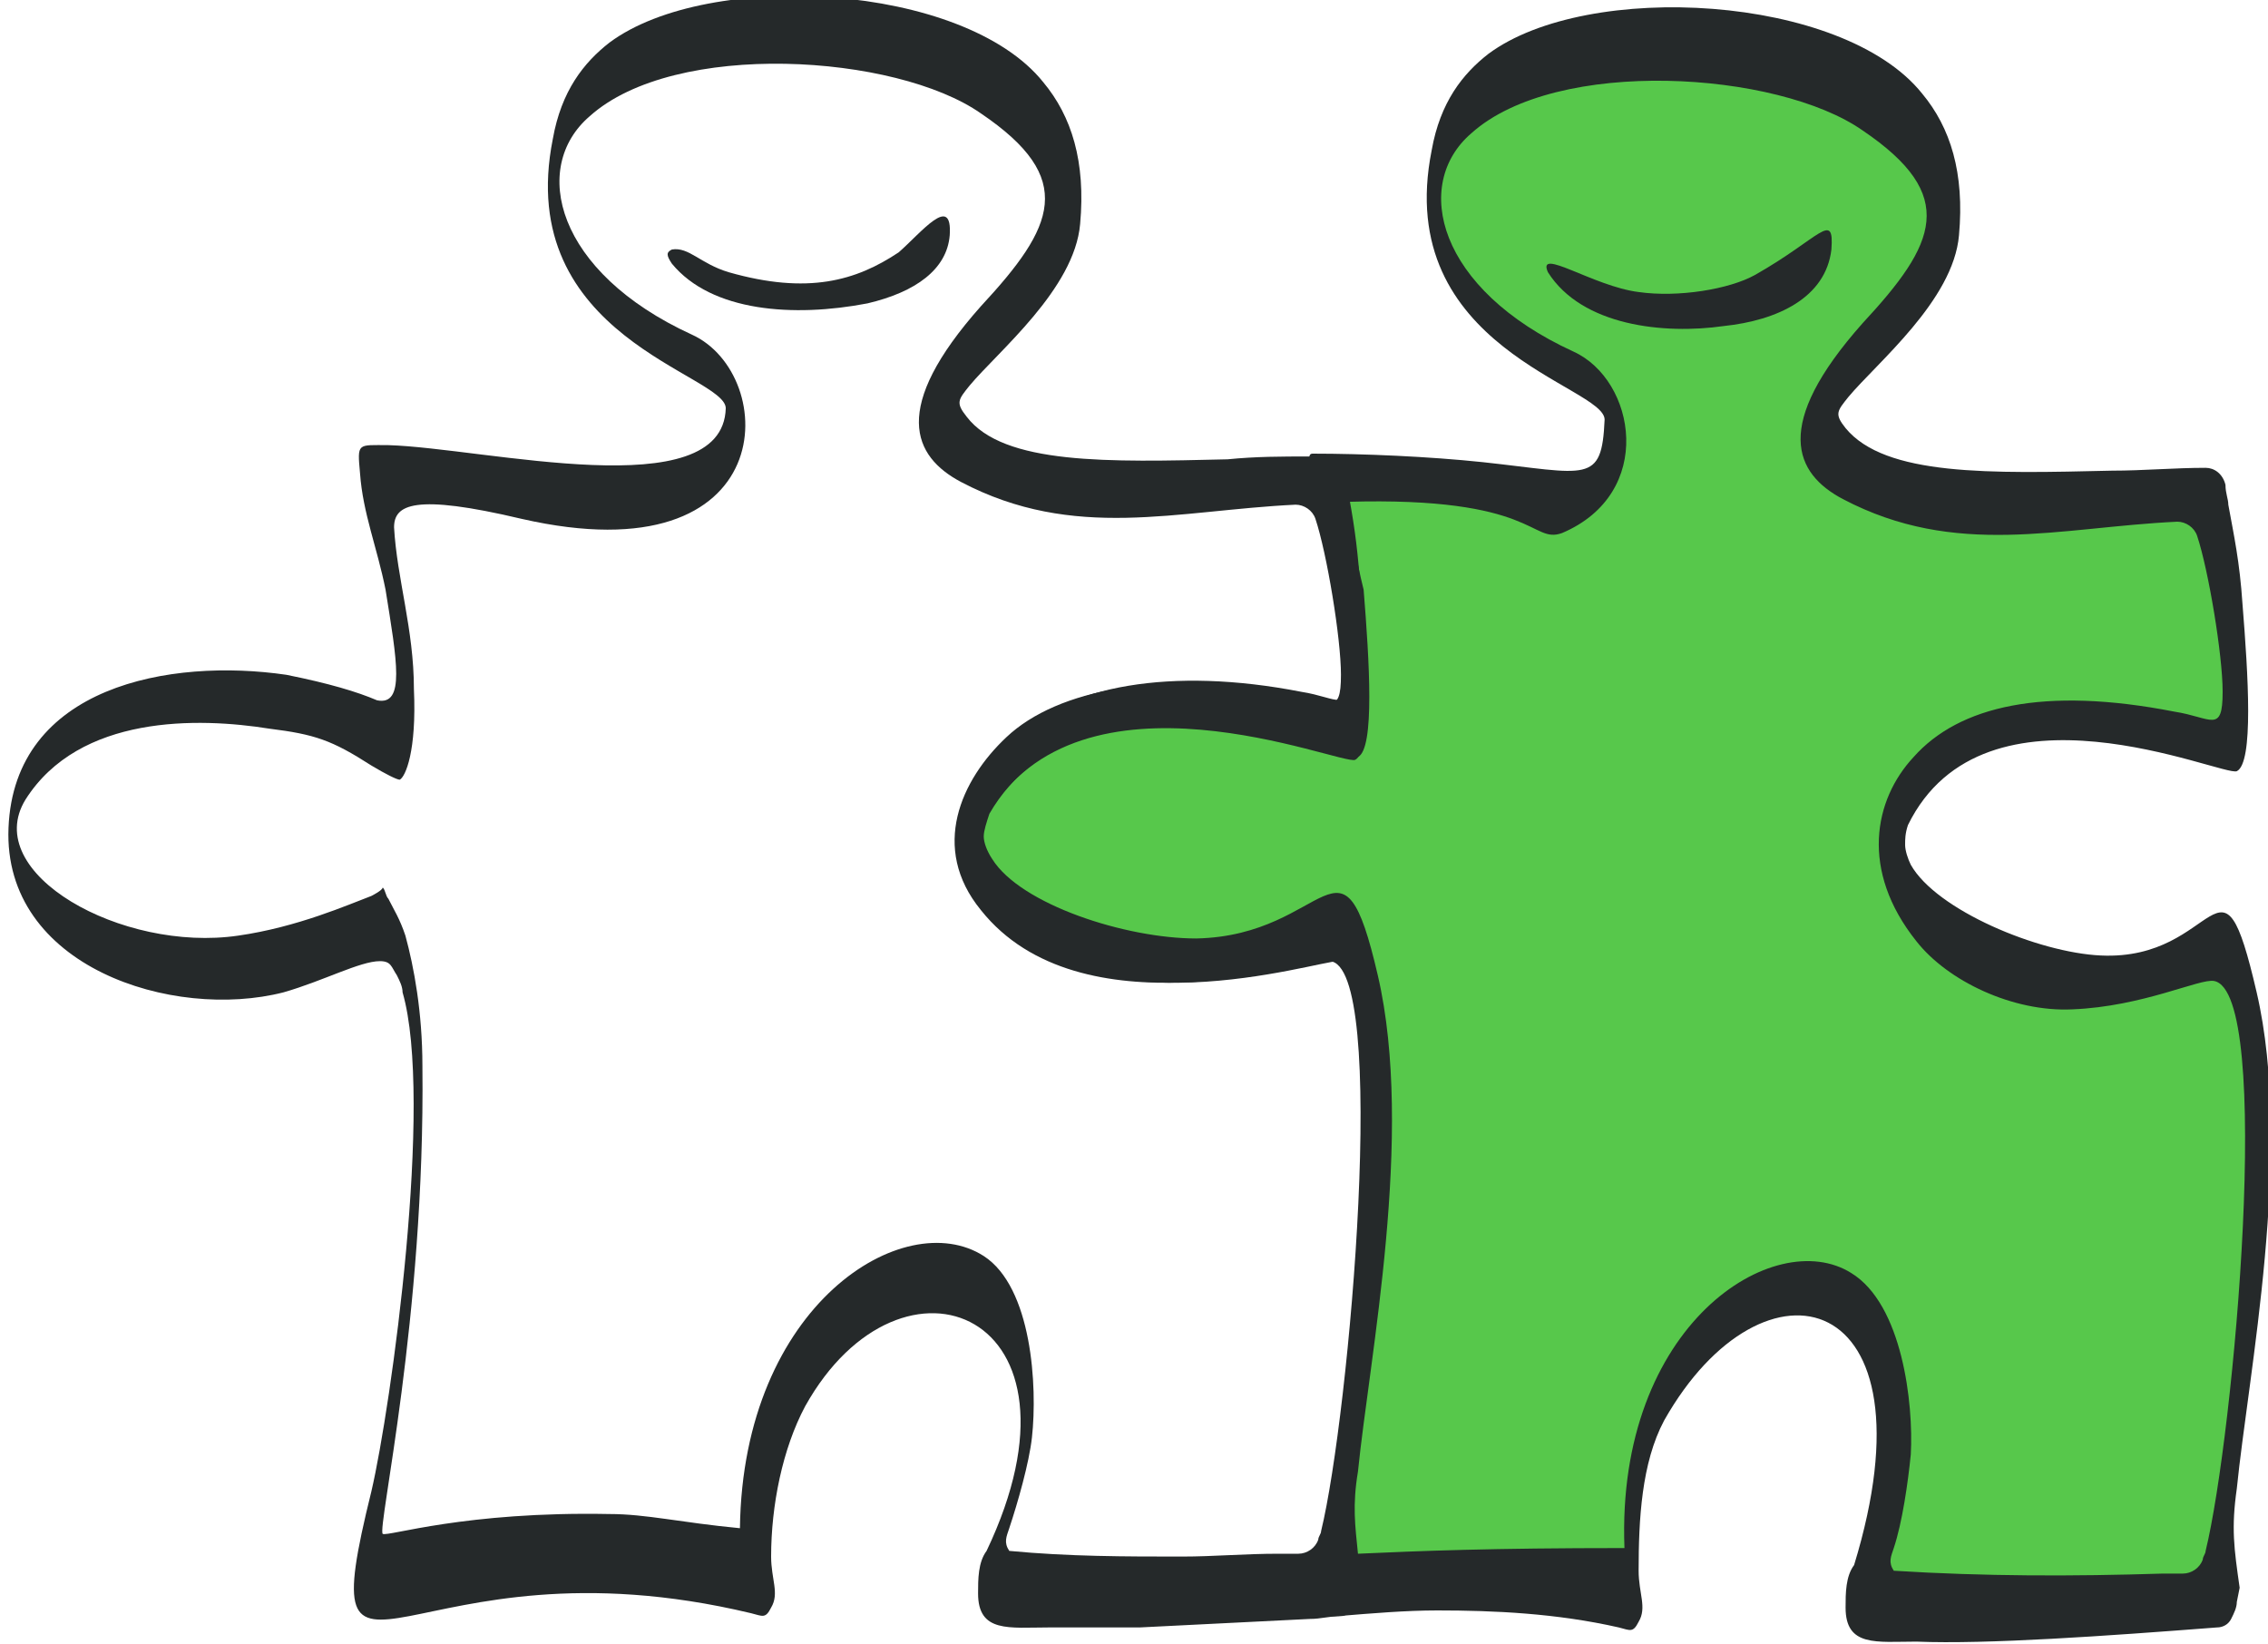 <svg width="80" height="58" viewBox="0 0 80 58" fill="none" xmlns="http://www.w3.org/2000/svg">
<g clip-path="url(#clip0)">
<path fill-rule="evenodd" clip-rule="evenodd" d="M59.8 1.2L54.1 1.9L51.6 3.7L50.6 6V8.8L54.3 12.6L56.2 13.8L57.1 15L56.6 16.8L55.7 17.8L52.7 17.5L46.7 17.1L47.6 21.5L47.8 23.8L47.5 26.1L44.1 25.1L40 25L36.9 25.8L35 27.6L34.2 29V30.2L34.6 31.3L35.7 32.4L37.5 33.3L40 33.8L42.5 34L44.7 33.6L46.8 33.1L47.5 32.9L48 34.6L48.4 36.3L48.5 38.1V40V42.3L48.2 44.6L48.1 46.7L47.9 48.3L47.6 50.4L47.4 52.1L47.2 53.9L47.1 55.9H51.7H57.6L57.7 53.4L58 51.1L59.1 48.6L60.7 46.6L62.7 45.7H64.7L65.7 46.2L66.5 48L66.8 49.9V51.8L66.6 53.6L65.9 56.6L70.6 56.8L75.3 56.6L78.2 56.2V53.8L78.6 51.2L79 47.8L79.4 44.2L79.7 40.2L79.5 37.2L78.9 33.7L78.4 32.6L77.2 33.3L76.3 34L75.4 34.3L74.2 34.6H71.8L69.2 33.1L67.6 31.8L66.6 30.3L66.9 28.3L68.3 26.6L71 25.4H74.2L76.7 25.9L78.6 26.2L78.9 24.1L78.6 21.2L78.2 19L77.8 17.4L74.4 17.6L70.2 17.5L66.7 17.2L64.6 16.2L64.1 15V14L65.6 12.3L67.4 10.6L68.5 8.5L68.4 6.2L67.4 4.5L65.9 3.2L63.9 2.4L61.9 1.8L59.8 1.2Z" fill="#57C84B"/>
<path fill-rule="evenodd" clip-rule="evenodd" d="M47.8 54.9C47.7 53.9 47.6 53.2 47.8 52C48.2 48 49.8 40.1 48.5 34.5C47.2 28.9 46.8 33.1 42.1 33.2C39.6 33.2 35.9 32 34.9 30.4C34.7 30.1 34.6 29.8 34.6 29.6C34.6 29.4 34.7 29.1 34.8 28.8C38.1 23.1 47.3 27 47.8 26.8C48.4 26.5 48.2 23.4 48 20.9C47.9 19.5 47.8 18.7 47.6 17.6C47.5 17 46.8 16.1 46.2 16.1C45.2 16.1 44.3 16.1 43.3 16.2C39.1 16.3 35.4 16.4 34.1 14.7C33.7 14.2 33.8 14.1 34.2 13.6C35.2 12.4 37.9 10.2 38.1 7.9C38.3 5.7 37.8 4.1 36.8 2.9C34 -0.6 25 -1.1 21.5 1.5C20.6 2.2 19.8 3.2 19.5 4.9C18.1 11.9 25.6 13.2 25.6 14.4C25.5 17.9 17.1 15.8 13.7 15.7C12.6 15.7 12.6 15.6 12.7 16.7C12.8 18.1 13.3 19.3 13.6 20.8C14 23.3 14.3 24.9 13.3 24.7C12.6 24.4 11.6 24.1 10.1 23.8C6 23.2 0.5 24.2 0.3 29.2C0.1 34.1 6.1 36 10 35C11.4 34.6 12.7 33.9 13.4 33.9C13.8 33.9 13.8 34.1 14 34.4C14.1 34.6 14.2 34.8 14.2 35C15.3 38.8 13.8 49.6 13.1 52.6C10.9 61.5 14.4 54 26.5 56.9C26.9 57 27 57.1 27.2 56.7C27.5 56.2 27.2 55.7 27.2 54.9C27.2 53.1 27.6 51.1 28.4 49.6C31.8 43.5 38.8 46.3 34.8 54.7C34.5 55.1 34.5 55.7 34.5 56.2C34.5 57.6 35.6 57.4 37 57.4C37.9 57.4 39 57.4 40.2 57.4C42.1 57.3 44.3 57.2 46.2 57.1C46.6 57.1 46.9 57 47.3 57C47.8 57 48.1 56 47.8 54.9ZM13.1 31.6C12.3 31.9 10.5 32.7 8.4 33C4.3 33.6 -0.7 30.8 0.9 28.2C2.8 25.2 7 25.3 9.5 25.7C11.1 25.9 11.7 26.1 13.1 27C13.6 27.3 14 27.5 14.1 27.5C14.3 27.4 14.7 26.5 14.6 24.3C14.6 22.2 14 20.4 13.9 18.6C13.9 17.8 14.6 17.4 18.4 18.3C27.6 20.4 27.5 13.2 24.4 11.8C19.6 9.6 18.7 5.9 20.8 4.1C23.8 1.4 31.6 1.9 34.6 4C38 6.3 37.2 8 34.6 10.8C31.4 14.4 32.2 16.1 33.9 17C37.9 19.1 41.5 18 45.7 17.8C46 17.8 46.3 18 46.4 18.3C46.8 19.5 47.3 22.5 47.3 23.8C47.3 25.3 46.9 24.7 45.6 24.5C41 23.6 37.3 24.3 35.5 26C33.9 27.5 32.8 29.9 34.6 32.1C38.1 36.5 46.1 33.9 46.9 33.9C49 34 47.6 49.9 46.6 54C46.6 54.1 46.5 54.2 46.5 54.3C46.4 54.6 46.1 54.8 45.8 54.8C45.6 54.8 45.3 54.8 45.1 54.8C43.9 54.8 42.8 54.9 41.7 54.9C39.7 54.9 37.7 54.9 35.6 54.7C35.4 54.4 35.5 54.2 35.6 53.9C35.9 53 36.3 51.6 36.4 50.7C36.6 48.9 36.4 45.4 34.7 44.3C31.9 42.5 26.2 46 26.1 53.9C24 53.7 22.8 53.4 21.5 53.4C16.4 53.3 13.7 54.2 13.5 54.1C13.3 53.9 15 46.5 14.9 37.6C14.9 35.7 14.6 34.1 14.3 33C14.1 32.4 13.9 32.1 13.7 31.7C13.6 31.6 13.6 31.4 13.5 31.3C13.5 31.4 13.1 31.6 13.1 31.6Z" fill="#25292A"/>
<path fill-rule="evenodd" clip-rule="evenodd" d="M33.5 8.3C33.4 9.5 32.3 10.3 30.6 10.7C28 11.2 25.1 11 23.7 9.3C23.5 9 23.5 8.9 23.7 8.8C24.3 8.7 24.7 9.3 25.7 9.6C28.5 10.4 30.2 9.9 31.7 8.9C32.5 8.2 33.6 6.8 33.5 8.3Z" fill="#25292A"/>
<path fill-rule="evenodd" clip-rule="evenodd" d="M64.6 8.8C64.4 10.5 62.7 11.3 60.8 11.5C58.7 11.8 55.8 11.5 54.6 9.6C54.2 8.7 56.2 10.1 57.8 10.3C59.2 10.5 61 10.2 61.9 9.7C64.2 8.4 64.7 7.4 64.6 8.8Z" fill="#25292A"/>
<path fill-rule="evenodd" clip-rule="evenodd" d="M46.6 54.4L46.2 56.2C46 56.8 45.9 57.1 47.2 57C48.4 56.9 49.6 56.8 50.7 56.8C52.7 56.8 54.9 56.9 57.1 57.4C57.5 57.5 57.6 57.6 57.8 57.2C58.1 56.7 57.8 56.2 57.8 55.4C57.8 53.6 57.9 51.6 58.7 50.1C62.2 43.9 68.4 45.4 65.4 55.2C65.1 55.6 65.1 56.2 65.1 56.7C65.1 58.1 66.2 57.9 67.6 57.9C70.1 58 74.3 57.7 78.2 57.4C78.4 57.4 78.6 57.3 78.7 57.1C78.8 56.9 78.9 56.7 78.9 56.5L79 56C78.8 54.6 78.7 53.9 78.9 52.5C79.3 48.5 80.9 40.6 79.6 35C78.3 29.4 78.3 33.9 74.1 33.7C71.9 33.6 68.3 32.1 67.4 30.5C67.3 30.3 67.2 30 67.2 29.8C67.2 29.6 67.2 29.4 67.3 29.1C70 23.6 78.4 27.4 78.9 27.2C79.5 26.9 79.3 23.8 79.1 21.3C79 19.8 78.8 18.9 78.6 17.8C78.6 17.6 78.5 17.4 78.5 17.1C78.4 16.7 78.1 16.5 77.8 16.5C76.7 16.5 75.6 16.6 74.5 16.6C70.2 16.7 66.5 16.8 65.1 15.1C64.7 14.6 64.8 14.5 65.2 14C66.2 12.8 68.9 10.6 69.1 8.3C69.3 6.1 68.8 4.5 67.8 3.3C65 -0.2 56 -0.7 52.5 1.9C51.6 2.6 50.8 3.6 50.5 5.3C49.1 12.3 56.6 13.6 56.6 14.8C56.5 17.1 56 16.7 52.3 16.3C50.4 16.1 48.1 16 46.3 16C46.1 16 46.2 16.3 46.3 16.6L46.7 18.2C47.1 19.4 47.6 22.4 47.6 23.7C47.6 25.2 47.2 24.6 45.9 24.4C41.3 23.5 37.6 24.2 35.8 26C34.2 27.5 33.1 29.9 34.9 32.1C38.4 36.5 46.4 33.9 47.2 33.9C49.3 34 47.9 49.9 46.9 54C46.6 54.2 46.6 54.3 46.6 54.4ZM47.5 17.7C54.2 17.5 54 19.2 55.1 18.8C58.4 17.4 57.7 13.4 55.5 12.4C50.7 10.2 49.8 6.5 51.9 4.7C54.9 2 62.7 2.5 65.7 4.6C69.1 6.9 68.3 8.6 65.7 11.4C62.5 15 63.3 16.7 65 17.6C69 19.7 72.6 18.6 76.8 18.4C77.1 18.4 77.4 18.6 77.5 18.9C77.9 20.1 78.4 23.1 78.4 24.4C78.4 25.9 78 25.3 76.7 25.1C72.1 24.2 69.1 24.9 67.5 26.7C66.1 28.2 65.6 30.7 67.6 33.2C68.7 34.6 71 35.7 73.1 35.6C75.6 35.5 77.6 34.5 78.1 34.6C80.2 35 78.8 50.6 77.8 54.7C77.8 54.8 77.7 54.9 77.7 55C77.6 55.3 77.3 55.5 77 55.5C76.8 55.5 76.5 55.5 76.3 55.5C73.1 55.6 70 55.6 66.8 55.4C66.6 55.1 66.7 54.9 66.8 54.6C67.1 53.7 67.3 52.3 67.4 51.3C67.5 49.5 67.1 46 65.3 44.9C62.6 43.2 57 46.7 57.3 54.6C52.6 54.6 50.1 54.7 47.9 54.8C47.8 53.8 47.7 53.1 47.9 51.9C48.3 47.9 49.9 40 48.6 34.4C47.3 28.8 46.9 33 42.2 33.1C39.7 33.1 36 31.9 35 30.3C34.8 30 34.7 29.7 34.7 29.5C34.7 29.3 34.8 29 34.9 28.7C38.2 23 47.4 26.9 47.9 26.7C48.5 26.4 48.3 23.3 48.1 20.8C47.8 19.6 47.7 18.7 47.5 17.7Z" fill="#25292A"/>
</g>
<defs>
<clipPath id="clip0">
<rect width="80" height="58" fill="white"/>
</clipPath>
</defs>
</svg>
